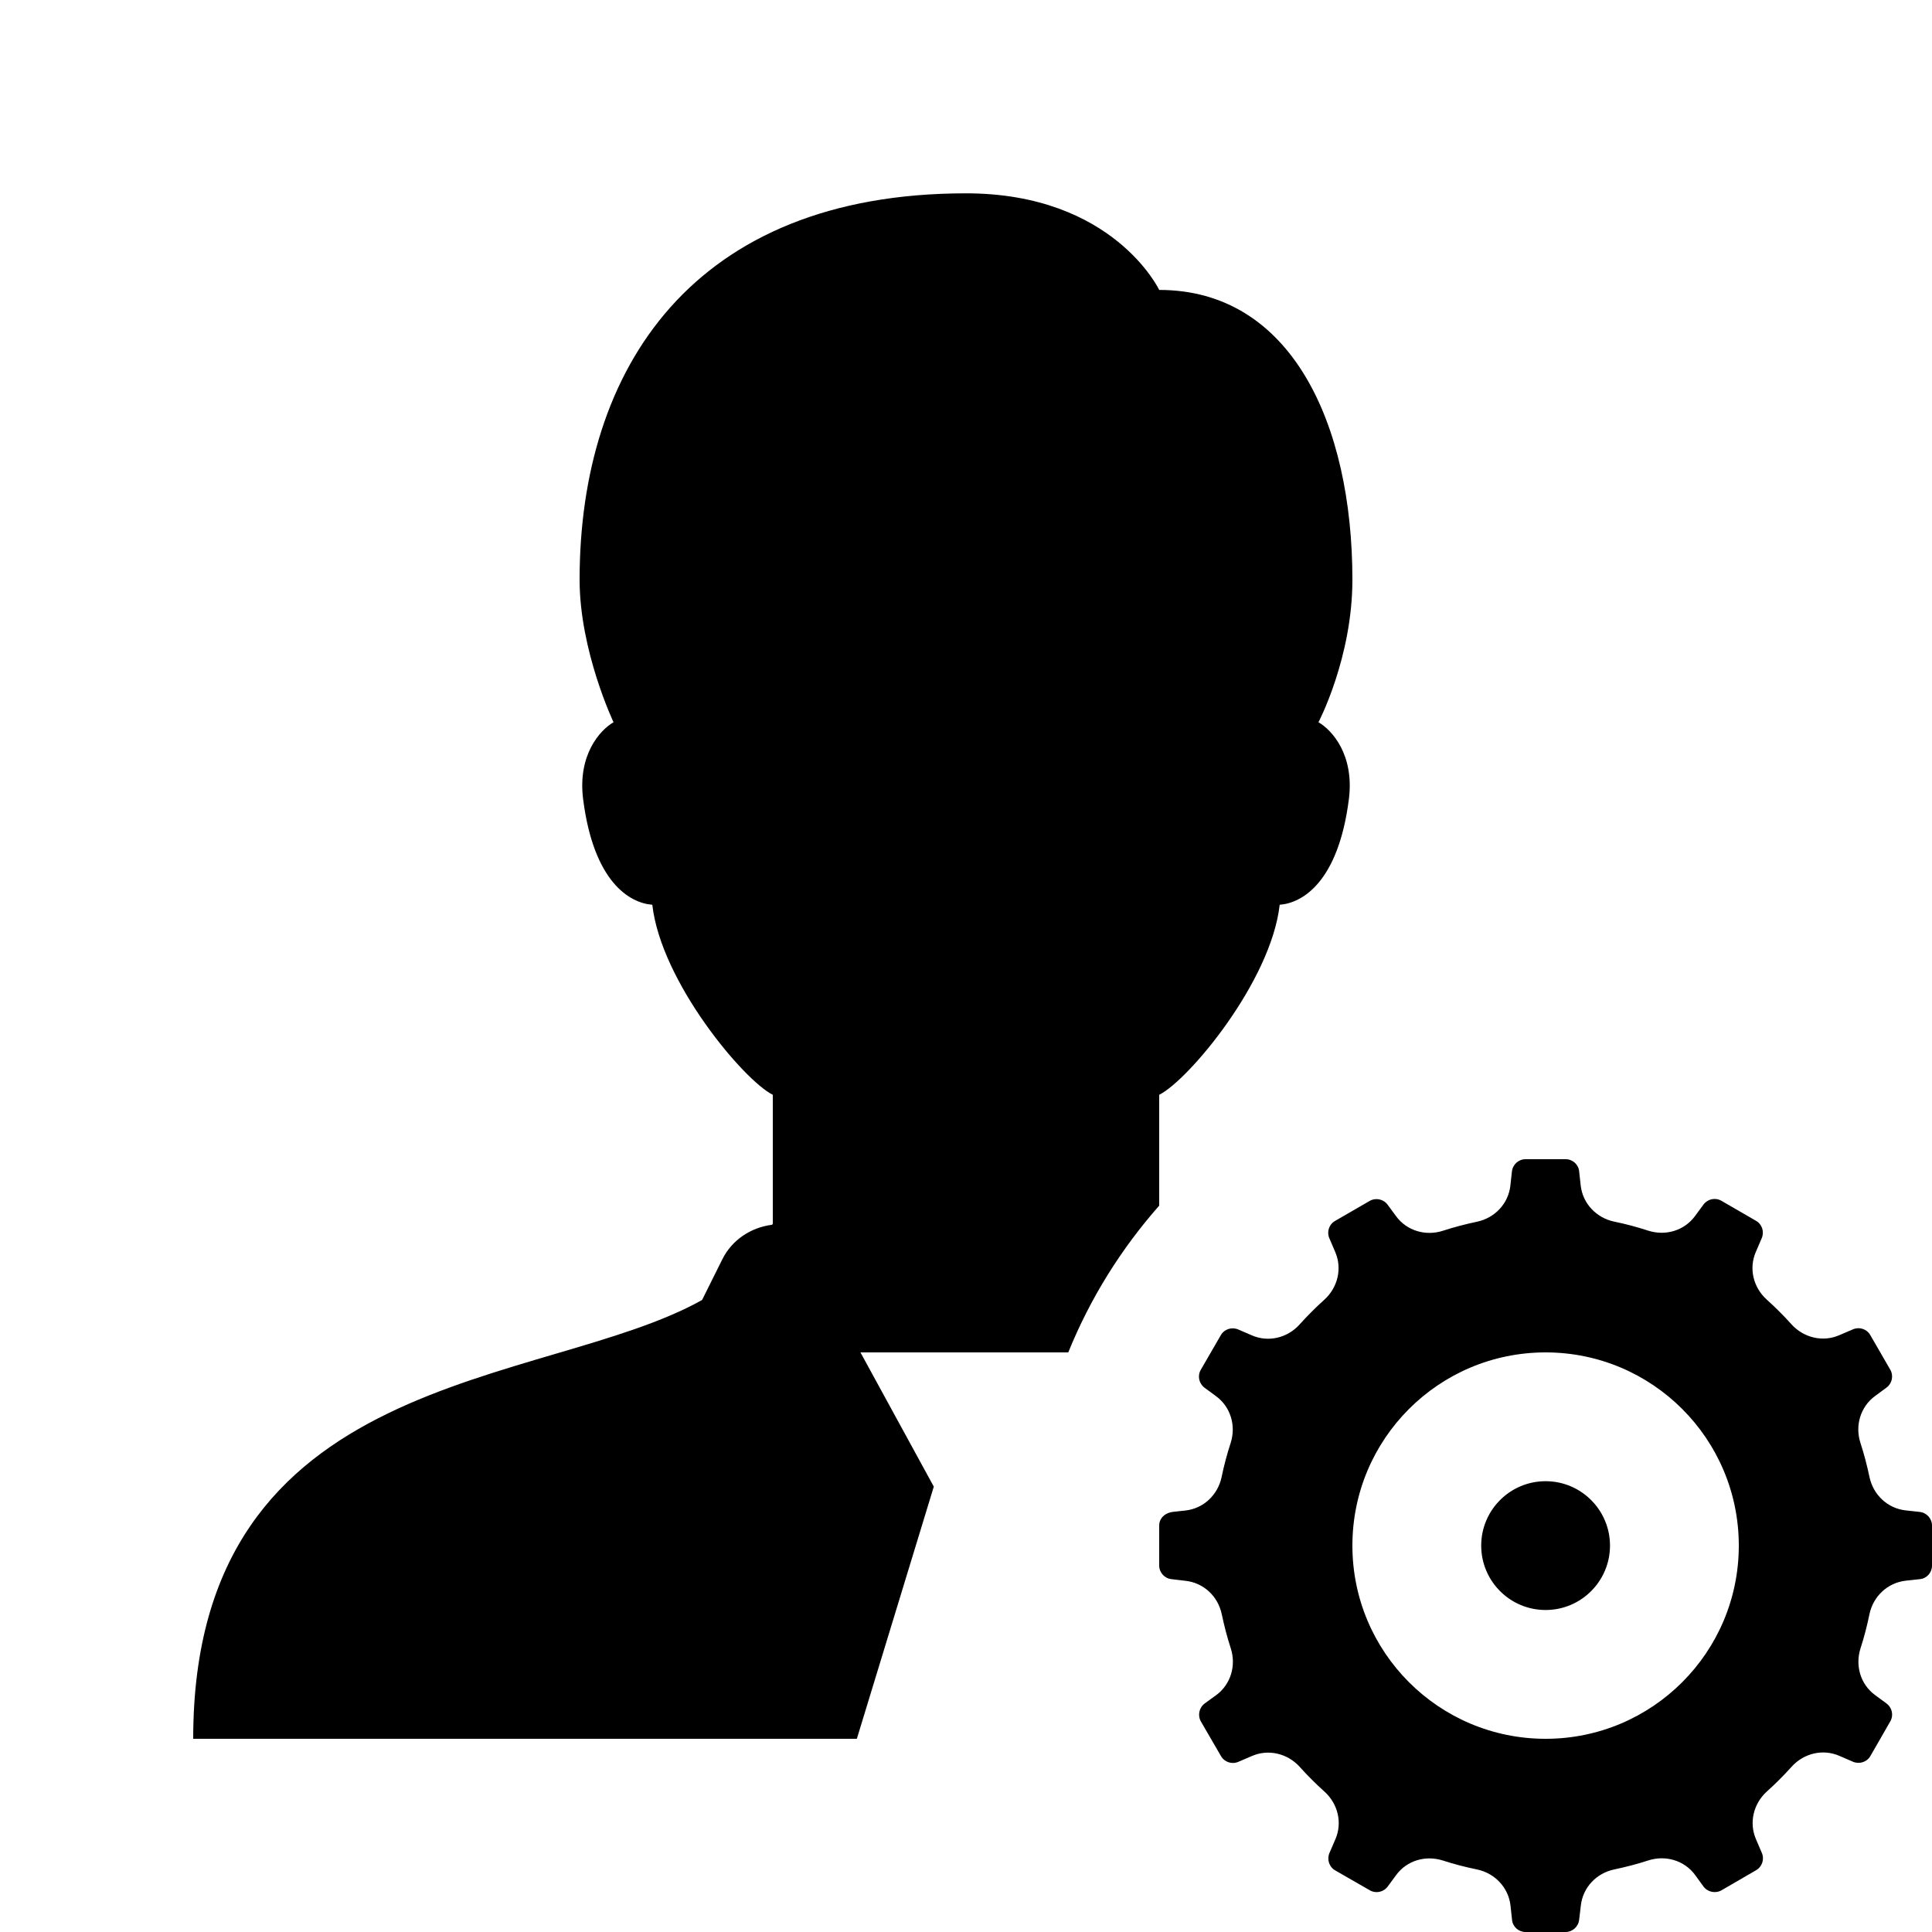 <?xml version="1.0"?><svg fill="#000000" xmlns="http://www.w3.org/2000/svg"  viewBox="0 0 30 30" width="30px" height="30px">    <path d="M 15 3.002 C 10.758 3.002 9 5.723 9 9.002 C 9 10.106 9.527 11.215 9.527 11.215 C 9.315 11.337 8.967 11.724 9.055 12.412 C 9.219 13.695 9.775 14.022 10.129 14.049 C 10.264 15.246 11.55 16.777 12 17 L 12 19 C 11.998 19.007 11.992 19.011 11.99 19.018 C 11.66 19.059 11.364 19.254 11.215 19.557 L 10.902 20.186 C 8.434 21.569 3 21.226 3 27 L 13.305 27 L 14.5 23.084 L 13.361 21 L 14.973 21 L 16.588 21 C 16.929 20.158 17.409 19.391 18 18.721 L 18 17 C 18.45 16.777 19.736 15.246 19.871 14.049 C 20.225 14.022 20.781 13.695 20.945 12.412 C 21.033 11.723 20.685 11.337 20.473 11.215 C 20.473 11.215 21 10.213 21 9.002 C 21 6.574 20.047 4.502 18 4.502 C 18 4.502 17.289 3.002 15 3.002 z M 23.689 18 C 23.58 18 23.489 18.082 23.477 18.191 L 23.453 18.41 C 23.422 18.691 23.21 18.913 22.934 18.971 C 22.754 19.009 22.578 19.055 22.406 19.111 C 22.138 19.198 21.845 19.112 21.678 18.885 L 21.547 18.707 C 21.482 18.619 21.363 18.594 21.268 18.648 L 20.73 18.959 C 20.635 19.014 20.599 19.13 20.643 19.23 L 20.732 19.438 C 20.845 19.695 20.773 19.993 20.564 20.182 C 20.429 20.303 20.302 20.431 20.18 20.566 C 19.991 20.776 19.694 20.848 19.436 20.734 L 19.229 20.645 C 19.129 20.601 19.012 20.637 18.957 20.732 L 18.646 21.27 C 18.591 21.365 18.617 21.484 18.705 21.549 L 18.883 21.68 C 19.11 21.847 19.196 22.139 19.109 22.408 C 19.053 22.58 19.006 22.756 18.969 22.936 C 18.911 23.212 18.689 23.424 18.408 23.455 L 18.225 23.475 C 18.083 23.489 18 23.58 18 23.689 L 18 24.309 C 18 24.418 18.082 24.509 18.191 24.521 L 18.41 24.547 C 18.691 24.578 18.913 24.788 18.971 25.064 C 19.009 25.244 19.055 25.422 19.111 25.594 C 19.198 25.862 19.112 26.155 18.885 26.322 L 18.707 26.451 C 18.619 26.516 18.594 26.637 18.648 26.732 L 18.959 27.268 C 19.014 27.363 19.13 27.401 19.23 27.357 L 19.438 27.268 C 19.695 27.155 19.993 27.227 20.182 27.436 C 20.303 27.571 20.431 27.698 20.566 27.82 C 20.776 28.009 20.848 28.306 20.734 28.564 L 20.645 28.77 C 20.601 28.87 20.637 28.988 20.732 29.043 L 21.27 29.352 C 21.365 29.407 21.484 29.381 21.549 29.293 L 21.68 29.115 C 21.847 28.888 22.139 28.804 22.408 28.891 C 22.58 28.947 22.756 28.992 22.936 29.029 C 23.212 29.087 23.424 29.31 23.455 29.59 L 23.479 29.811 C 23.489 29.919 23.58 30 23.689 30 L 24.309 30 C 24.418 30 24.509 29.918 24.521 29.809 L 24.547 29.59 C 24.578 29.309 24.788 29.087 25.064 29.029 C 25.244 28.991 25.422 28.945 25.594 28.889 C 25.862 28.802 26.155 28.888 26.322 29.115 L 26.451 29.293 C 26.516 29.381 26.637 29.406 26.732 29.352 L 27.268 29.041 C 27.363 28.986 27.401 28.87 27.357 28.77 L 27.268 28.562 C 27.155 28.305 27.227 28.007 27.436 27.818 C 27.571 27.697 27.698 27.569 27.82 27.434 C 28.009 27.224 28.306 27.152 28.564 27.266 L 28.77 27.355 C 28.87 27.399 28.988 27.363 29.043 27.268 L 29.352 26.73 C 29.407 26.635 29.381 26.516 29.293 26.451 L 29.115 26.32 C 28.888 26.153 28.804 25.861 28.891 25.592 C 28.947 25.42 28.992 25.244 29.029 25.064 C 29.087 24.788 29.311 24.576 29.592 24.545 C 29.672 24.536 29.747 24.528 29.811 24.521 C 29.919 24.511 30 24.42 30 24.311 L 30 23.689 C 30 23.58 29.918 23.489 29.809 23.477 L 29.59 23.453 C 29.309 23.422 29.087 23.21 29.029 22.934 C 28.991 22.754 28.945 22.578 28.889 22.406 C 28.802 22.138 28.888 21.845 29.115 21.678 L 29.293 21.547 C 29.381 21.482 29.406 21.363 29.352 21.268 L 29.041 20.73 C 28.986 20.635 28.87 20.599 28.77 20.643 L 28.562 20.732 C 28.305 20.845 28.007 20.773 27.818 20.564 C 27.697 20.429 27.569 20.302 27.434 20.18 C 27.224 19.991 27.152 19.694 27.266 19.436 L 27.355 19.229 C 27.399 19.129 27.363 19.012 27.268 18.957 L 26.73 18.646 C 26.635 18.591 26.516 18.617 26.451 18.705 L 26.32 18.883 C 26.153 19.11 25.861 19.196 25.592 19.109 C 25.42 19.053 25.244 19.006 25.064 18.969 C 24.788 18.911 24.576 18.688 24.545 18.408 L 24.521 18.189 C 24.511 18.082 24.42 18 24.311 18 L 23.689 18 z M 24 21 C 25.657 21 27 22.343 27 24 C 27 25.657 25.657 27 24 27 C 22.343 27 21 25.657 21 24 C 21 22.343 22.343 21 24 21 z M 24 23 C 23.448 23 23 23.448 23 24 C 23 24.552 23.448 25 24 25 C 24.552 25 25 24.552 25 24 C 25 23.448 24.552 23 24 23 z"/></svg>